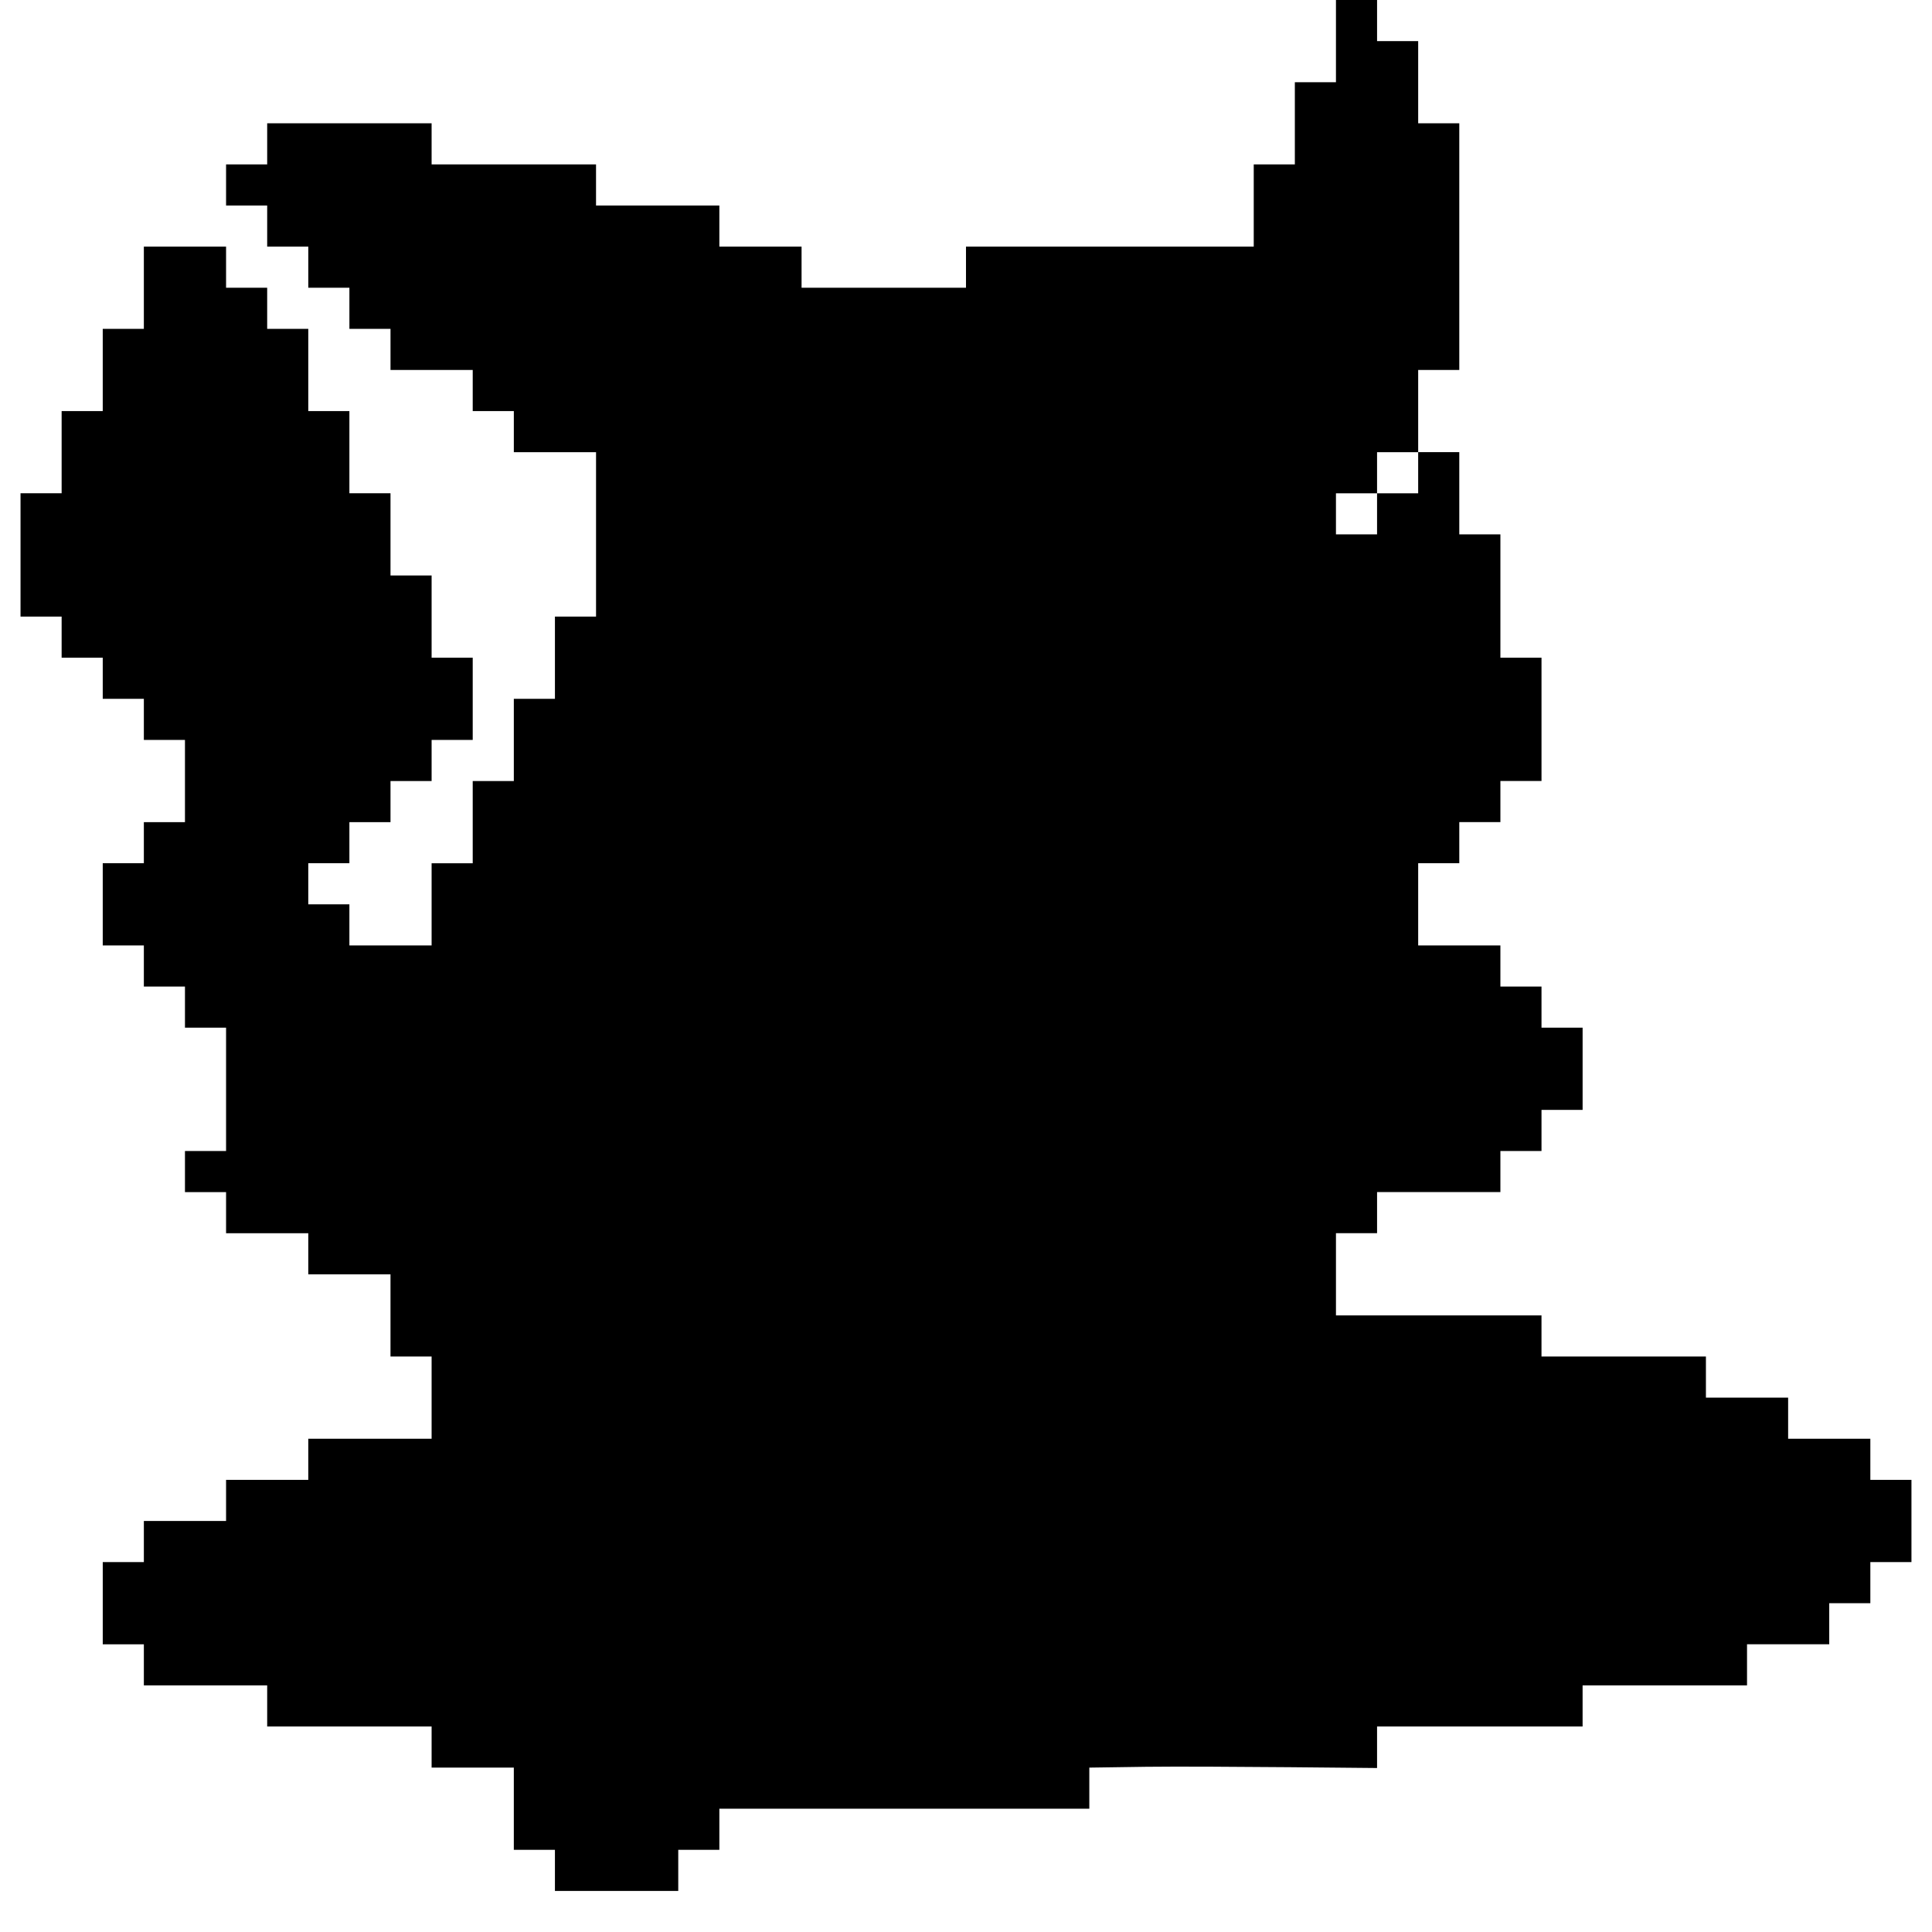 <?xml version="1.0" standalone="no"?>
<!DOCTYPE svg PUBLIC "-//W3C//DTD SVG 20010904//EN"
 "http://www.w3.org/TR/2001/REC-SVG-20010904/DTD/svg10.dtd">
<svg version="1.0" xmlns="http://www.w3.org/2000/svg"
 width="470pt" height="470pt" viewBox="0 0 470 470"
 preserveAspectRatio="xMidYMid meet">
<g transform="translate(0,470) scale(0.1,-0.1)"
fill="#000000" stroke="none">
<path d="M3250 4600 l0 -100 -50 0 -50 0 0 -100 0 -100 -50 0 -50 0 0 -100 0
-100 -350 0 -350 0 0 -50 0 -50 -200 0 -200 0 0 50 0 50 -100 0 -100 0 0 50 0
50 -150 0 -150 0 0 50 0 50 -200 0 -200 0 0 50 0 50 -200 0 -200 0 0 -50 0
-50 -50 0 -50 0 0 -50 0 -50 50 0 50 0 0 -50 0 -50 50 0 50 0 0 -50 0 -50 50
0 50 0 0 -50 0 -50 50 0 50 0 0 -50 0 -50 100 0 100 0 0 -50 0 -50 50 0 50 0
0 -50 0 -50 100 0 100 0 0 -200 0 -200 -50 0 -50 0 0 -100 0 -100 -50 0 -50 0
0 -100 0 -100 -50 0 -50 0 0 -100 0 -100 -50 0 -50 0 0 -100 0 -100 -100 0
-100 0 0 50 0 50 -50 0 -50 0 0 50 0 50 50 0 50 0 0 50 0 50 50 0 50 0 0 50 0
50 50 0 50 0 0 50 0 50 50 0 50 0 0 100 0 100 -50 0 -50 0 0 100 0 100 -50 0
-50 0 0 100 0 100 -50 0 -50 0 0 100 0 100 -50 0 -50 0 0 100 0 100 -50 0 -50
0 0 50 0 50 -50 0 -50 0 0 50 0 50 -100 0 -100 0 0 -100 0 -100 -50 0 -50 0 0
-100 0 -100 -50 0 -50 0 0 -100 0 -100 -50 0 -50 0 0 -150 0 -150 50 0 50 0 0
-50 0 -50 50 0 50 0 0 -50 0 -50 50 0 50 0 0 -50 0 -50 50 0 50 0 0 -100 0
-100 -50 0 -50 0 0 -50 0 -50 -50 0 -50 0 0 -100 0 -100 50 0 50 0 0 -50 0
-50 50 0 50 0 0 -50 0 -50 50 0 50 0 0 -150 0 -150 -50 0 -50 0 0 -50 0 -50
50 0 50 0 0 -50 0 -50 100 0 100 0 0 -50 0 -50 100 0 100 0 0 -100 0 -100 50
0 50 0 0 -100 0 -100 -150 0 -150 0 0 -50 0 -50 -100 0 -100 0 0 -50 0 -50
-100 0 -100 0 0 -50 0 -50 -50 0 -50 0 0 -100 0 -100 50 0 50 0 0 -50 0 -50
150 0 150 0 0 -50 0 -50 200 0 200 0 0 -50 0 -50 100 0 100 0 0 -100 0 -100
50 0 50 0 0 -50 0 -50 150 0 150 0 0 50 0 50 50 0 50 0 0 50 0 50 450 0 450 0
0 50 0 50 138 2 c75 1 233 0 350 -1 l212 -2 0 50 0 51 250 0 250 0 0 50 0 50
200 0 200 0 0 50 0 50 100 0 100 0 0 50 0 50 50 0 50 0 0 50 0 50 50 0 50 0 0
100 0 100 -50 0 -50 0 0 50 0 50 -100 0 -100 0 0 50 0 50 -100 0 -100 0 0 50
0 50 -200 0 -200 0 0 50 0 50 -250 0 -250 0 0 100 0 100 50 0 50 0 0 50 0 50
150 0 150 0 0 50 0 50 50 0 50 0 0 50 0 50 50 0 50 0 0 100 0 100 -50 0 -50 0
0 50 0 50 -50 0 -50 0 0 50 0 50 -100 0 -100 0 0 100 0 100 50 0 50 0 0 50 0
50 50 0 50 0 0 50 0 50 50 0 50 0 0 150 0 150 -50 0 -50 0 0 150 0 150 -50 0
-50 0 0 100 0 100 -50 0 -50 0 0 100 0 100 50 0 50 0 0 300 0 300 -50 0 -50 0
0 100 0 100 -50 0 -50 0 0 50 0 50 -50 0 -50 0 0 -100z m200 -1050 l0 -50 -50
0 -50 0 0 -50 0 -50 -50 0 -50 0 0 50 0 50 50 0 50 0 0 50 0 50 50 0 50 0 0
-50z"/>
</g>
</svg>
